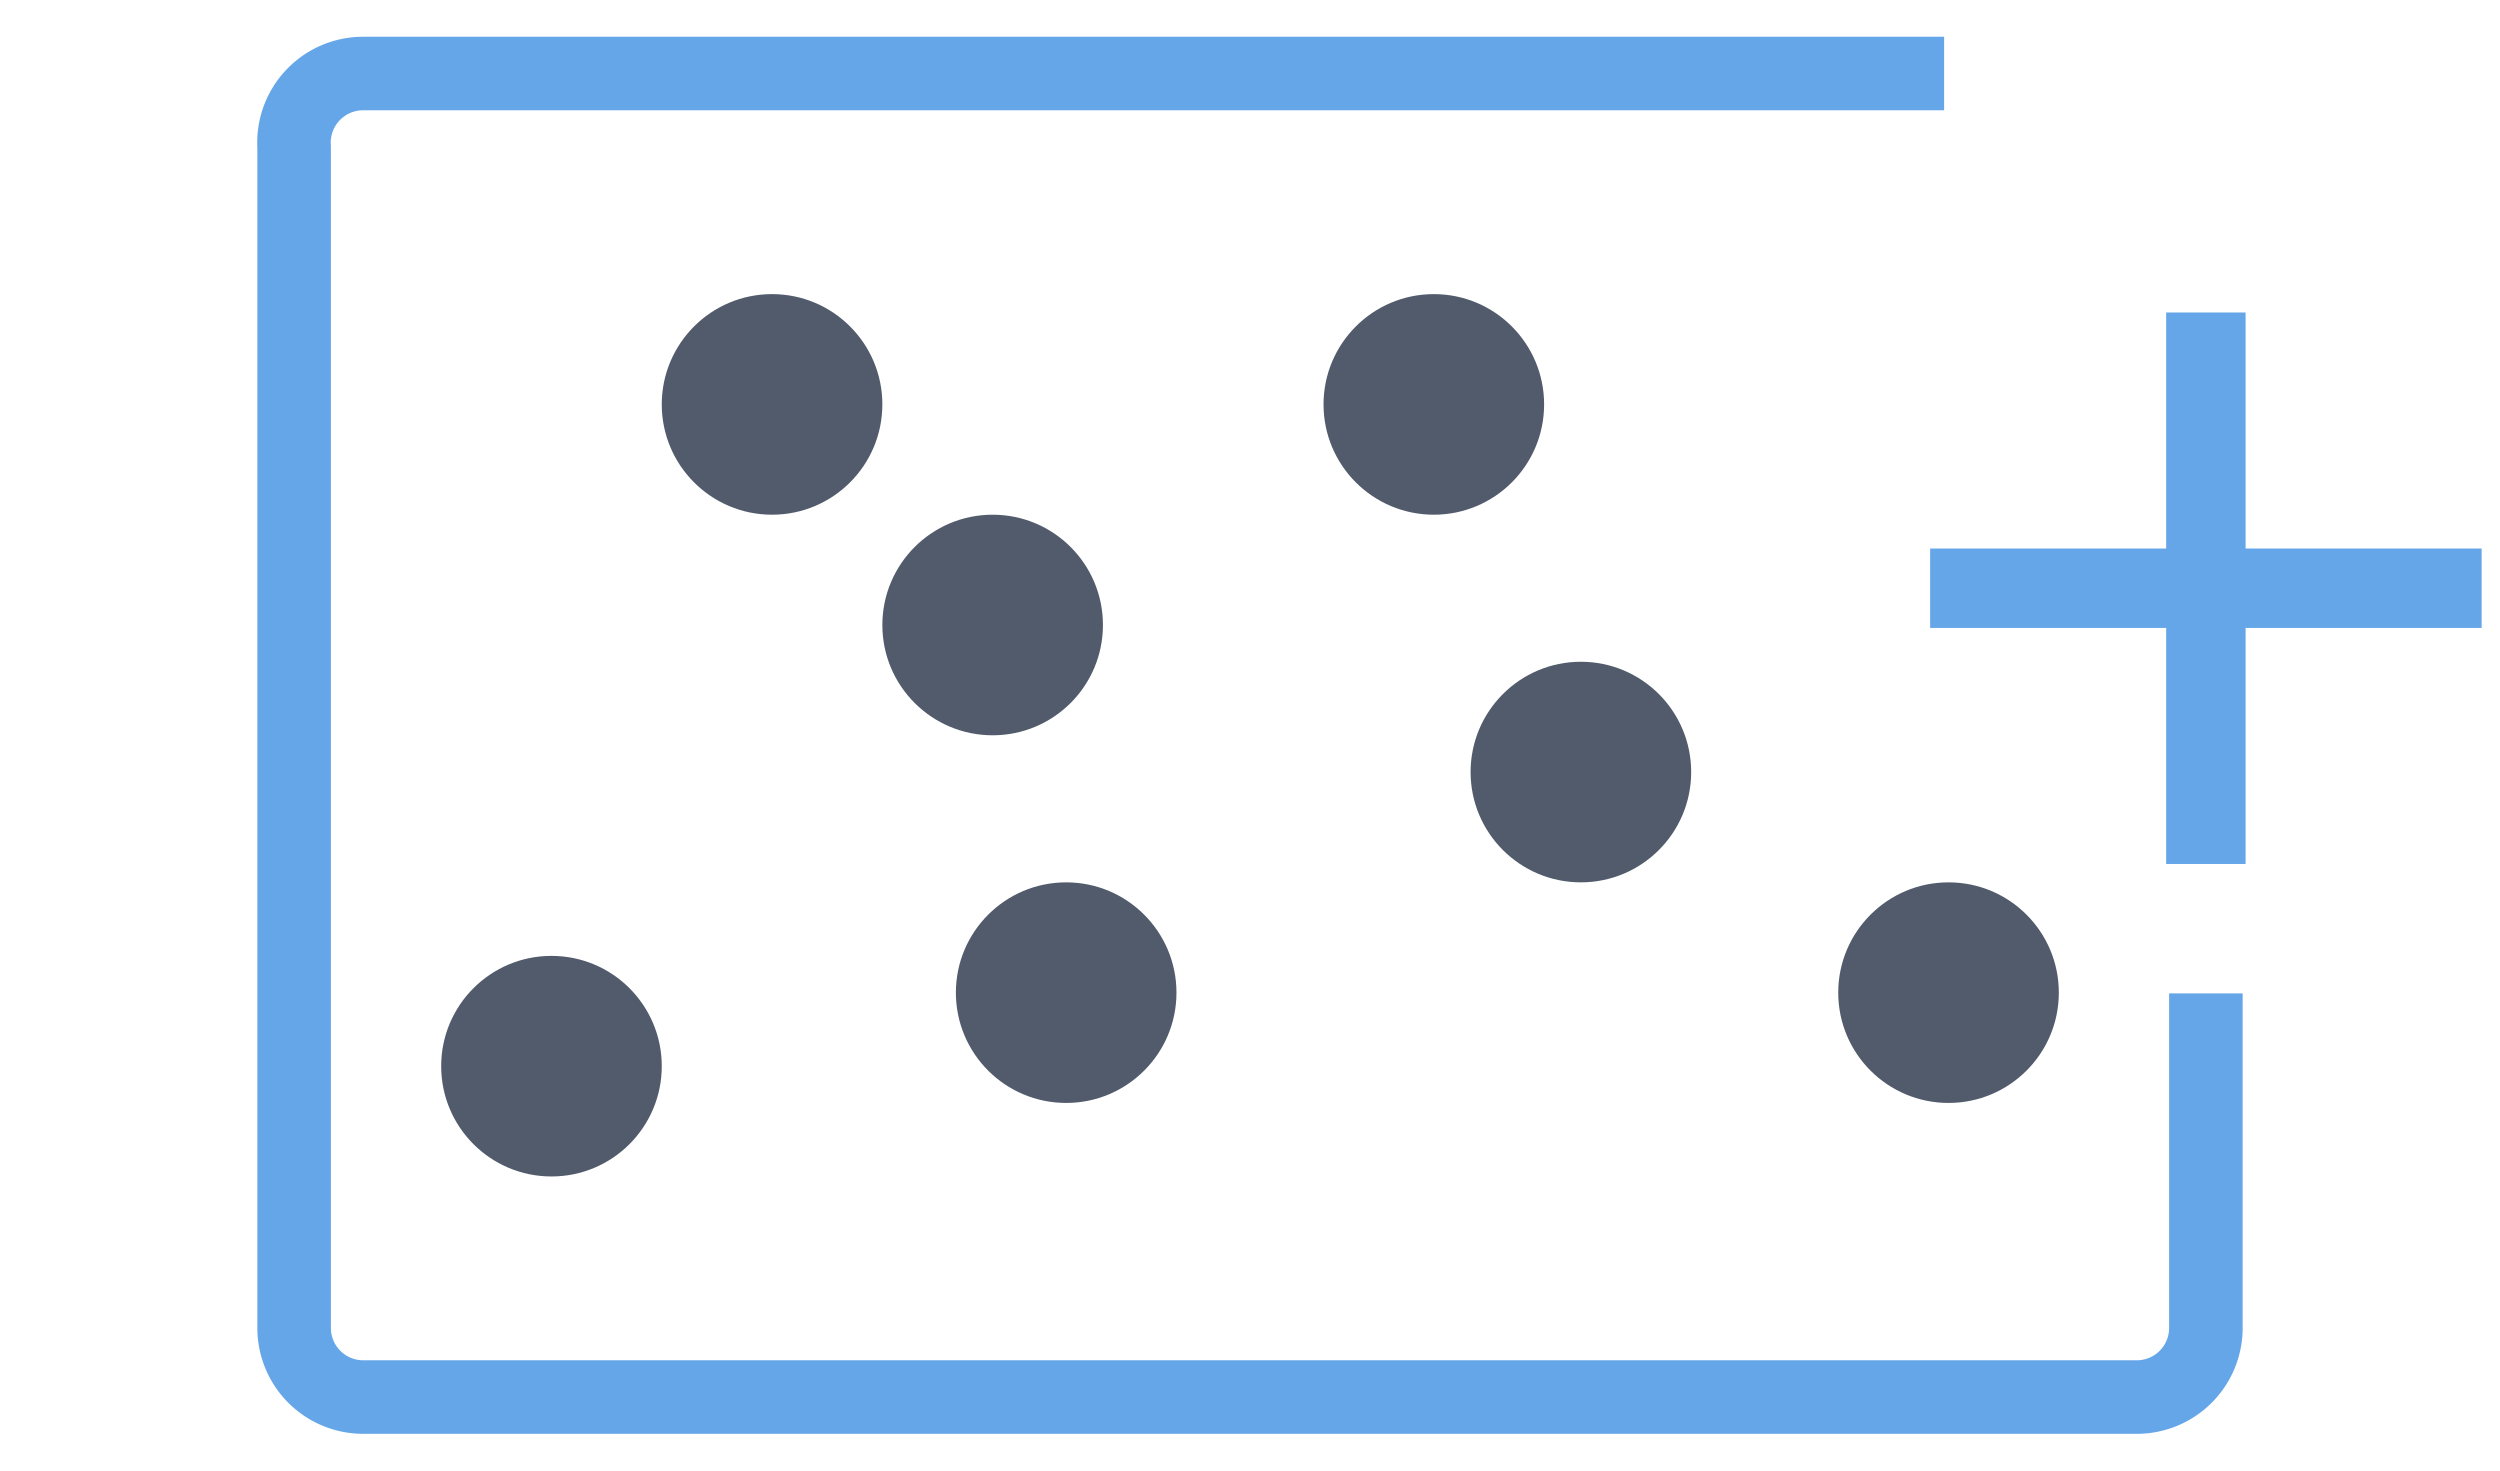 <svg xmlns="http://www.w3.org/2000/svg" viewBox="0 0 34 20"><title>Page-10</title><g id="b1590b30-eb4f-407f-83e6-2b6e7c20b889" data-name="Слой 2"><g id="a30b57ce-74ca-45ab-aa67-ab0849671add" data-name="Слой 1"><g id="b537004c-b5dd-4152-9ec1-8f2797689407" data-name="Page-1"><rect id="b0966466-ba00-4807-bf4f-78fc2af001e2" data-name="Rectangle-14" width="34" height="20" fill="none"/><circle id="ff868845-48b8-4b84-a543-a2a2397a71f8" data-name="Oval" cx="10.5" cy="5.5" r="1.5" fill="#515b6b"/><circle id="bb35926d-98d6-4750-80e6-2954883d9d5e" data-name="Oval-Copy" cx="14.5" cy="13.5" r="1.5" fill="#515b6b"/><circle id="bf39c88f-0879-4bc1-9bea-3267ac7fa694" data-name="Oval-Copy-2" cx="19.5" cy="5.5" r="1.5" fill="#515b6b"/><circle id="fabdd833-851c-4759-a0cc-2192d68e09ac" data-name="Oval-Copy-6" cx="13.5" cy="8.5" r="1.5" fill="#515b6b"/><circle id="e5799af4-4e5a-42b4-a212-8f927cb5f46e" data-name="Oval-Copy-3" cx="7.5" cy="14.5" r="1.5" fill="#515b6b"/><circle id="f770bf28-7096-4ee2-a7a4-ce6c6496dbbf" data-name="Oval-Copy-4" cx="26.5" cy="13.5" r="1.5" fill="#515b6b"/><circle id="f688aa68-58e4-4a24-9785-d229e49a5300" data-name="Oval-Copy-5" cx="21.5" cy="10.5" r="1.5" fill="#515b6b"/><polygon points="33.75 8.54 30.54 8.54 30.54 11.75 29.46 11.75 29.46 8.54 26.25 8.54 26.25 7.46 29.46 7.46 29.46 4.25 30.54 4.25 30.54 7.46 33.75 7.46 33.75 8.54" fill="#64a6e8" fill-rule="evenodd"/><path id="a1d8c5a9-23ba-4958-8d18-eff8c1ce1a7d" data-name="Rectangle-5" d="M30,13.51v4.54a.94.94,0,0,1-.93.95H4.93A.94.94,0,0,1,4,18.05V2A.94.94,0,0,1,4.93,1H26.44" fill="none" stroke="#64a6e8"/></g></g></g></svg>